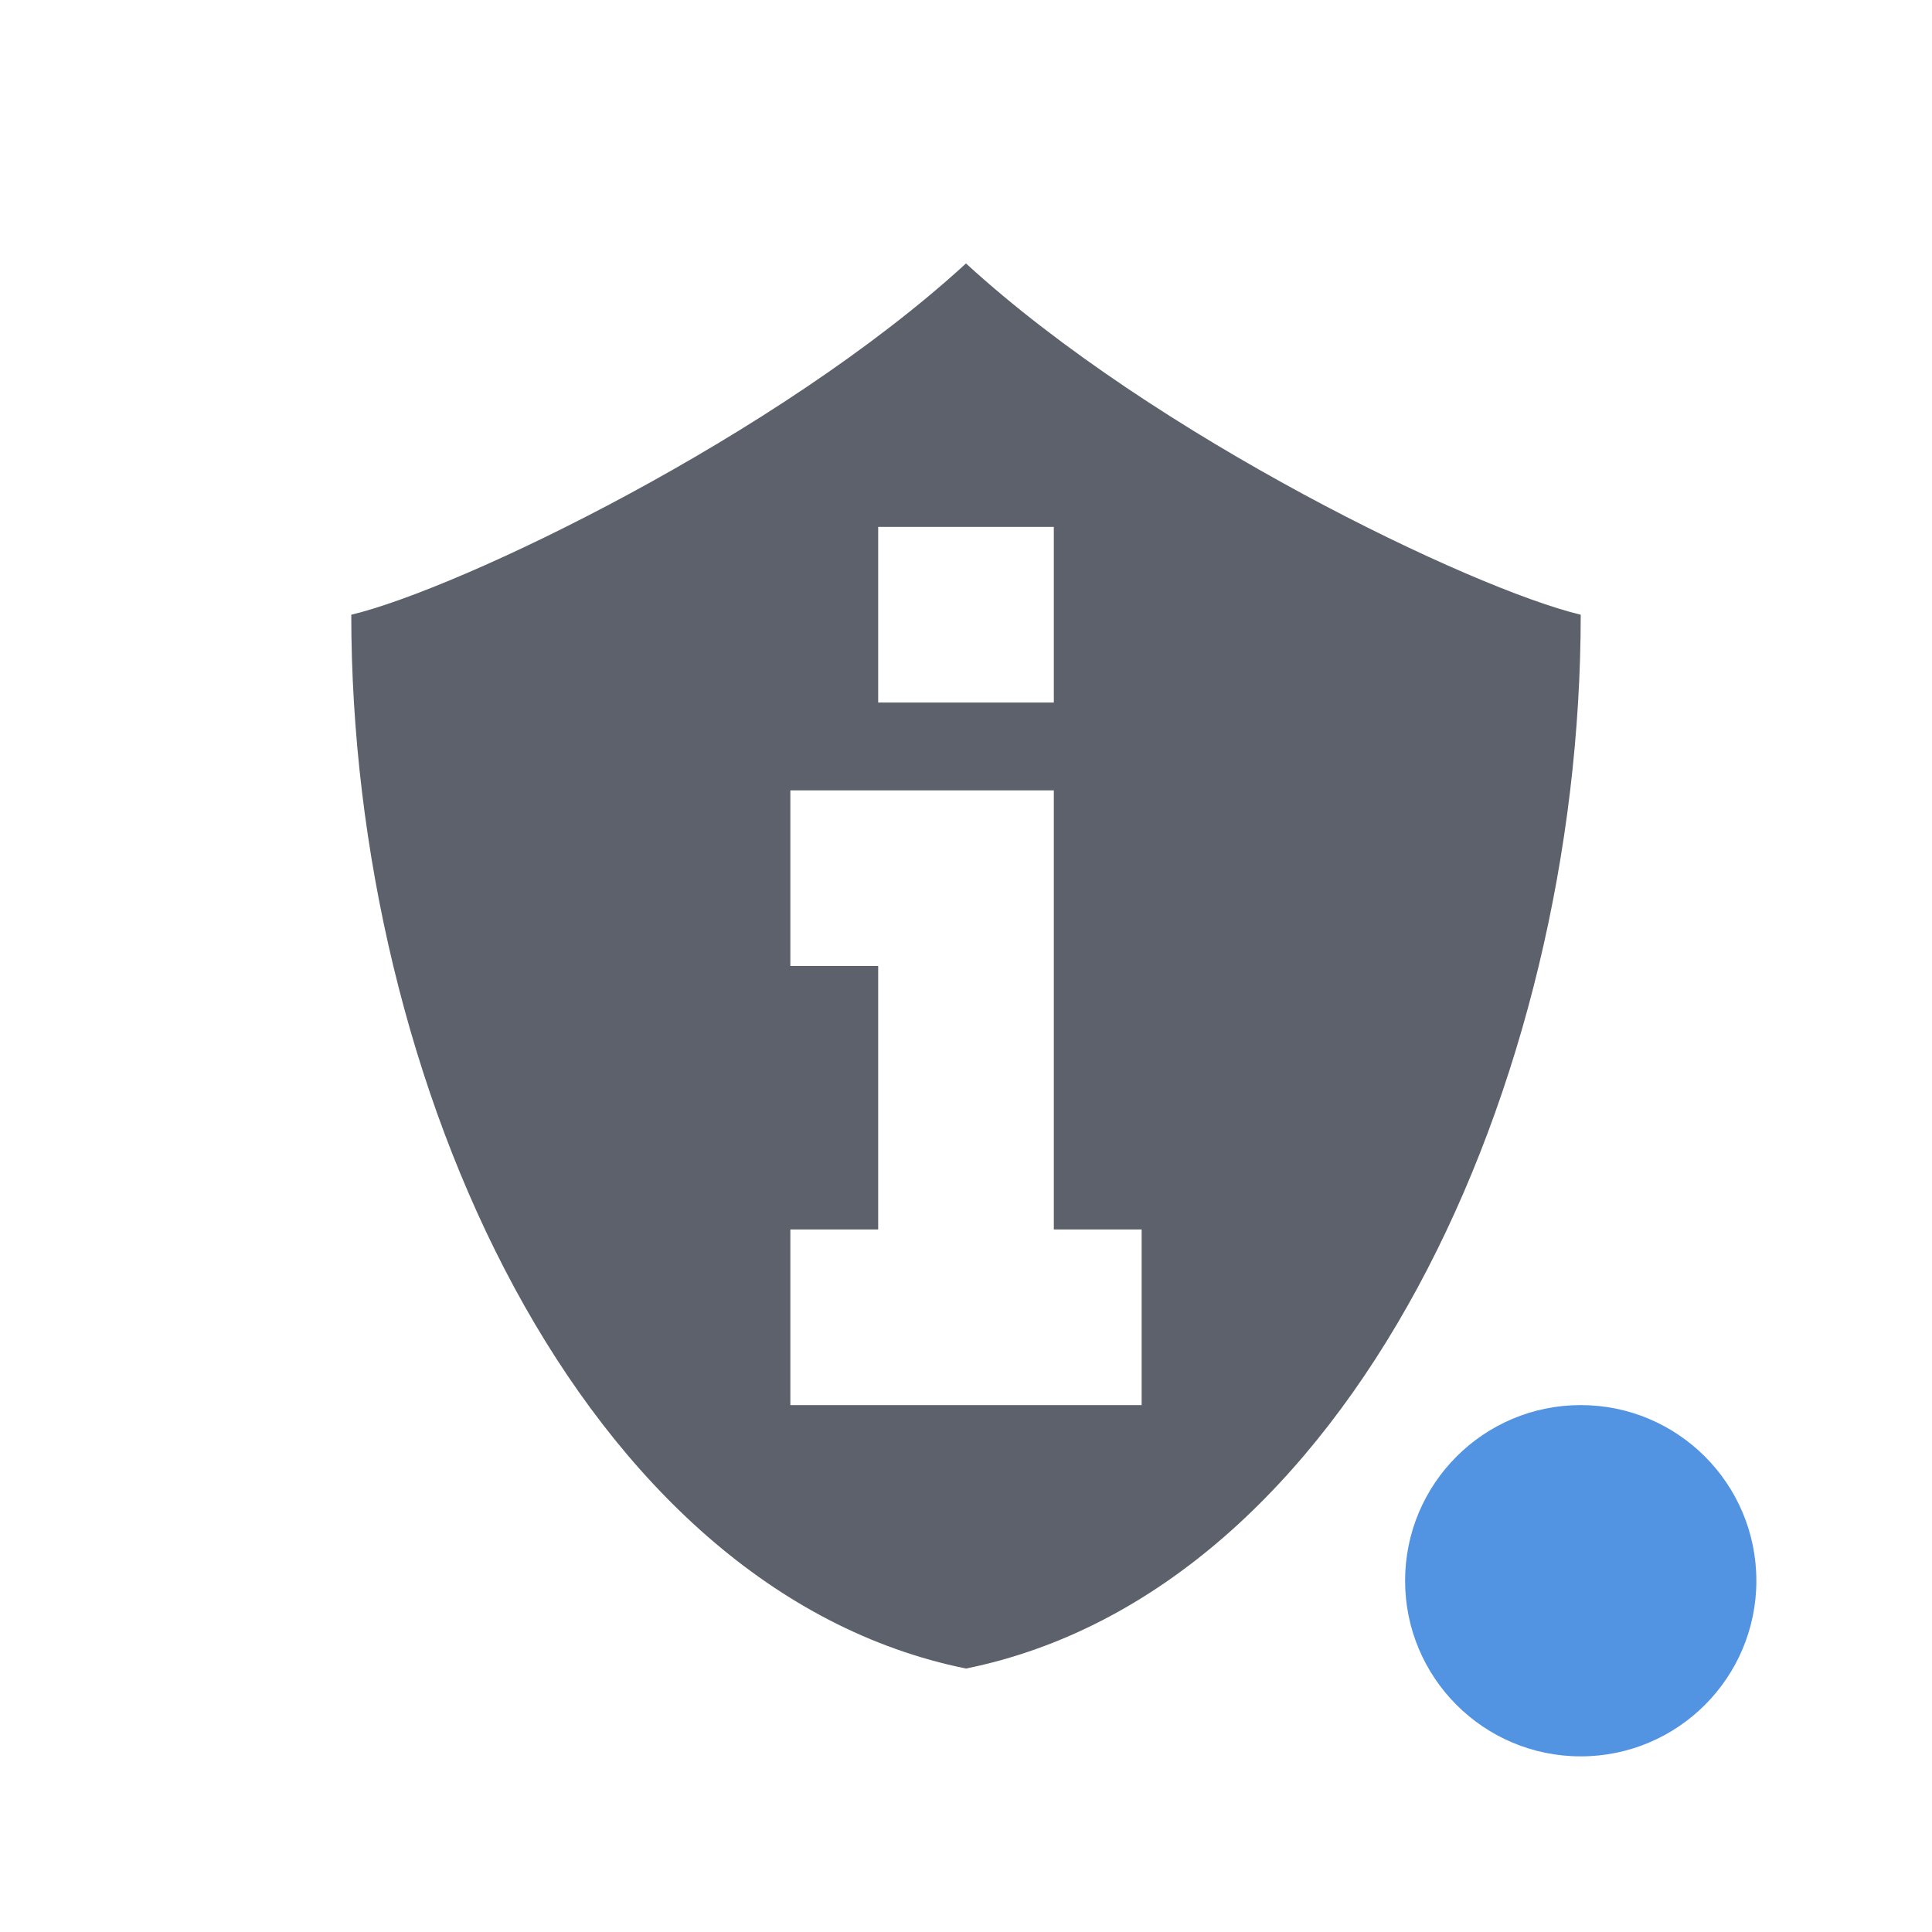 <svg height="22" width="22" xmlns="http://www.w3.org/2000/svg"><path d="m9 9h3v5h1v2h-4v-2h1v-3h-1zm1-3h2v2h-2zm1-3c-2.148 1.97-5.765 3.705-7 4 0 5.333 2.625 11.111 7 12 4.375-.889 7-6.667 7-12-1.235-.295-4.852-2.03-7-4z" fill="#5c616c" fill-rule="evenodd"/><circle cx="18" cy="18" fill="#5294e2" r="2"/></svg>